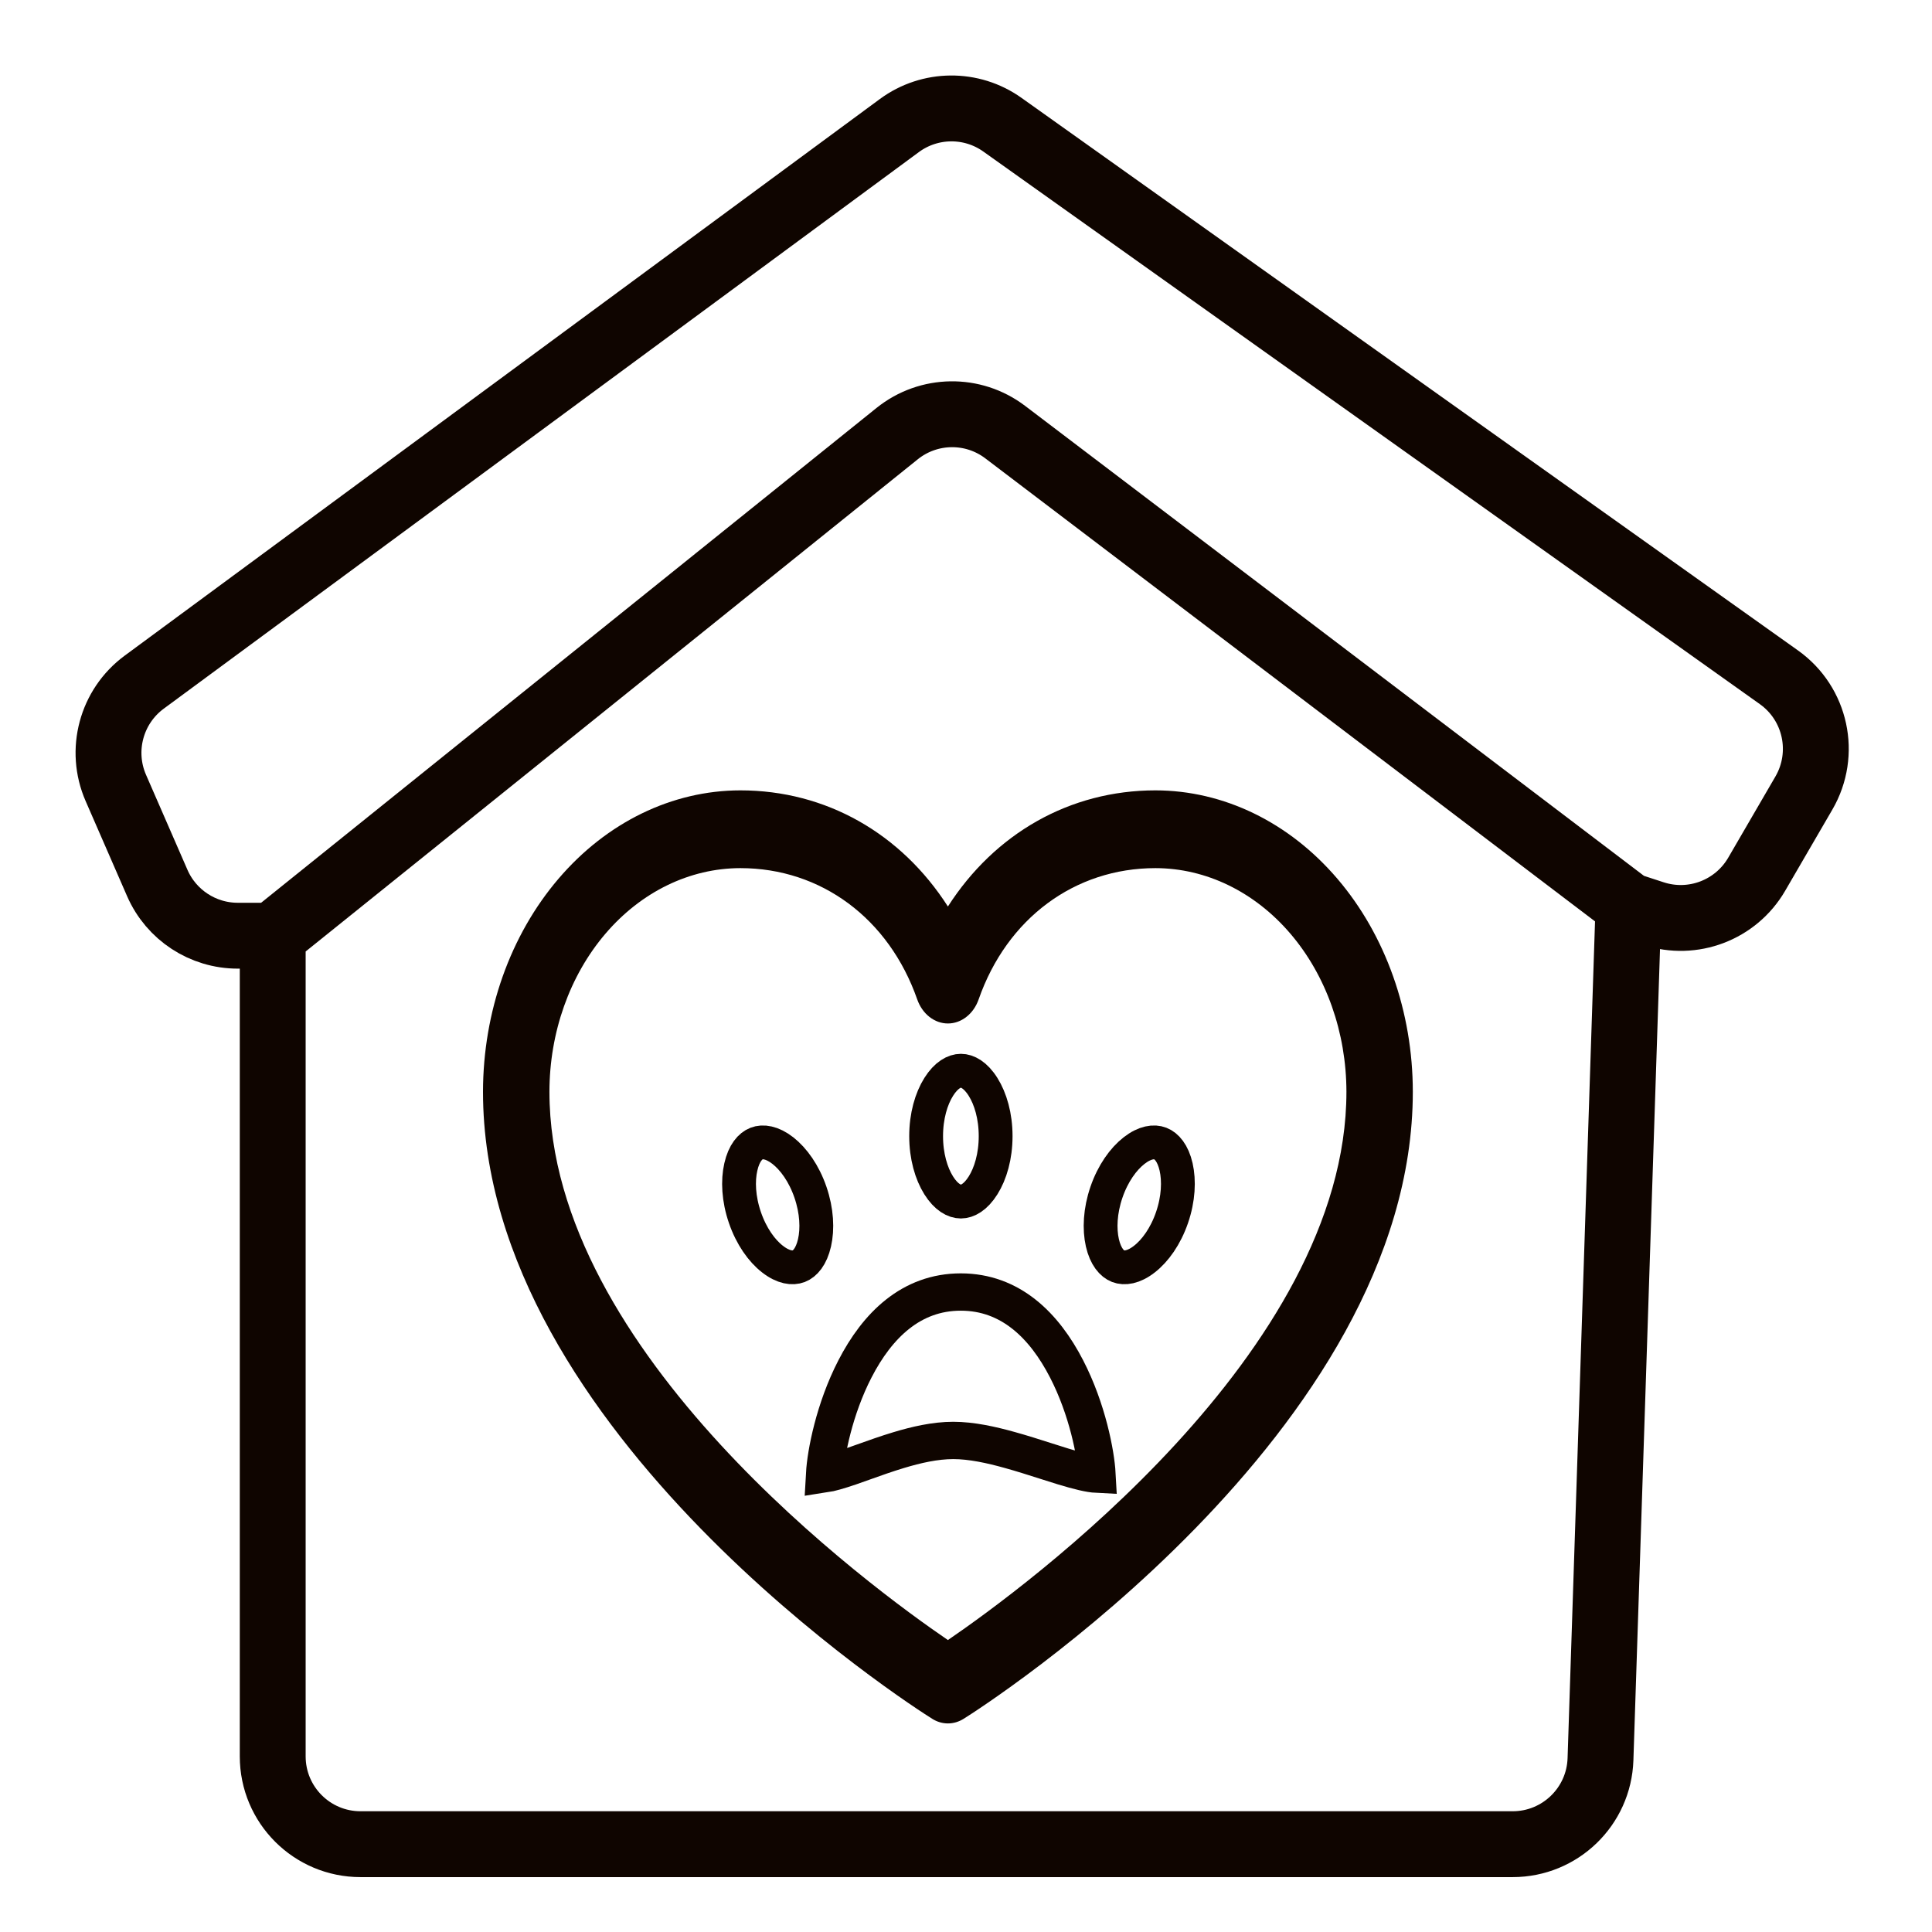 <svg width="44" height="44" viewBox="0 0 44 44" fill="none" xmlns="http://www.w3.org/2000/svg">
<path d="M26.315 18C24.363 18 22.654 18.983 21.588 20.645C20.523 18.983 18.814 18 16.861 18C15.307 18.002 13.818 18.726 12.719 20.013C11.62 21.299 11.002 23.044 11 24.864C11 32.613 20.812 38.885 21.23 39.144C21.34 39.214 21.463 39.25 21.588 39.25C21.713 39.25 21.836 39.214 21.947 39.144C22.364 38.885 32.176 32.613 32.176 24.864C32.175 23.044 31.557 21.299 30.458 20.013C29.359 18.726 27.869 18.002 26.315 18ZM21.588 37.351C19.862 36.173 12.513 30.807 12.513 24.864C12.514 23.514 12.973 22.219 13.788 21.265C14.603 20.31 15.708 19.773 16.861 19.771C18.7 19.771 20.244 20.918 20.889 22.76C20.946 22.923 21.043 23.062 21.167 23.159C21.292 23.257 21.438 23.309 21.588 23.309C21.738 23.309 21.885 23.257 22.009 23.159C22.134 23.062 22.231 22.923 22.288 22.76C22.933 20.915 24.476 19.771 26.315 19.771C27.468 19.773 28.573 20.31 29.389 21.265C30.204 22.219 30.662 23.514 30.664 24.864C30.664 30.798 23.313 36.172 21.588 37.351Z" fill="#0F0500"/>
<path d="M24.291 31.176C24.766 32.096 24.958 33.111 24.983 33.574C24.819 33.566 24.565 33.505 24.213 33.398C24.088 33.36 23.951 33.316 23.807 33.27C23.547 33.187 23.266 33.097 22.998 33.023C22.576 32.905 22.123 32.805 21.71 32.805C21.295 32.805 20.861 32.906 20.467 33.025C20.194 33.107 19.917 33.206 19.668 33.295C19.56 33.334 19.457 33.37 19.363 33.403C19.096 33.494 18.906 33.548 18.78 33.567C18.806 33.101 18.999 32.091 19.471 31.176C19.98 30.188 20.749 29.425 21.881 29.425C23.013 29.425 23.782 30.188 24.291 31.176ZM18.662 33.573C18.662 33.573 18.662 33.573 18.664 33.574L18.662 33.573Z" stroke="#0F0500" stroke-width="0.85"/>
<path d="M22.675 25.875C22.675 26.332 22.558 26.727 22.389 26.996C22.217 27.27 22.029 27.365 21.884 27.365C21.738 27.365 21.55 27.27 21.378 26.996C21.209 26.727 21.092 26.332 21.092 25.875C21.092 25.418 21.209 25.023 21.378 24.754C21.55 24.48 21.738 24.385 21.884 24.385C22.029 24.385 22.217 24.48 22.389 24.754C22.558 25.023 22.675 25.418 22.675 25.875Z" stroke="#0F0500" stroke-width="0.77"/>
<path d="M26.692 27.729C26.545 28.157 26.308 28.485 26.063 28.675C25.815 28.869 25.605 28.891 25.465 28.837C25.326 28.783 25.179 28.623 25.106 28.304C25.035 27.991 25.052 27.578 25.199 27.151C25.346 26.723 25.583 26.395 25.828 26.204C26.076 26.011 26.285 25.988 26.425 26.043C26.565 26.097 26.712 26.257 26.785 26.576C26.856 26.889 26.839 27.302 26.692 27.729Z" stroke="#0F0500" stroke-width="0.77"/>
<path d="M16.965 27.729C17.112 28.157 17.348 28.485 17.593 28.675C17.842 28.869 18.051 28.891 18.191 28.837C18.331 28.783 18.477 28.623 18.55 28.304C18.622 27.991 18.604 27.578 18.457 27.151C18.31 26.723 18.073 26.395 17.829 26.204C17.58 26.011 17.371 25.988 17.231 26.043C17.091 26.097 16.944 26.257 16.872 26.576C16.8 26.889 16.818 27.302 16.965 27.729Z" stroke="#0F0500" stroke-width="0.77"/>
<path d="M6.211 21.31V40C6.211 41.105 7.106 42 8.211 42H34.45C35.53 42 36.414 41.144 36.45 40.066L37.088 20.621M6.211 21.31L20.431 9.876C21.147 9.3 22.163 9.286 22.894 9.842L37.088 20.621M6.211 21.31H5.415C4.62 21.31 3.9 20.839 3.582 20.11L2.638 17.945C2.265 17.09 2.533 16.09 3.284 15.536L20.483 2.859C21.179 2.347 22.125 2.339 22.829 2.84L40.514 15.425C41.356 16.024 41.602 17.166 41.083 18.06L40.007 19.911C39.532 20.727 38.552 21.1 37.655 20.806L37.088 20.621" stroke="#0F0500" stroke-width="1.5"/>
</svg>
